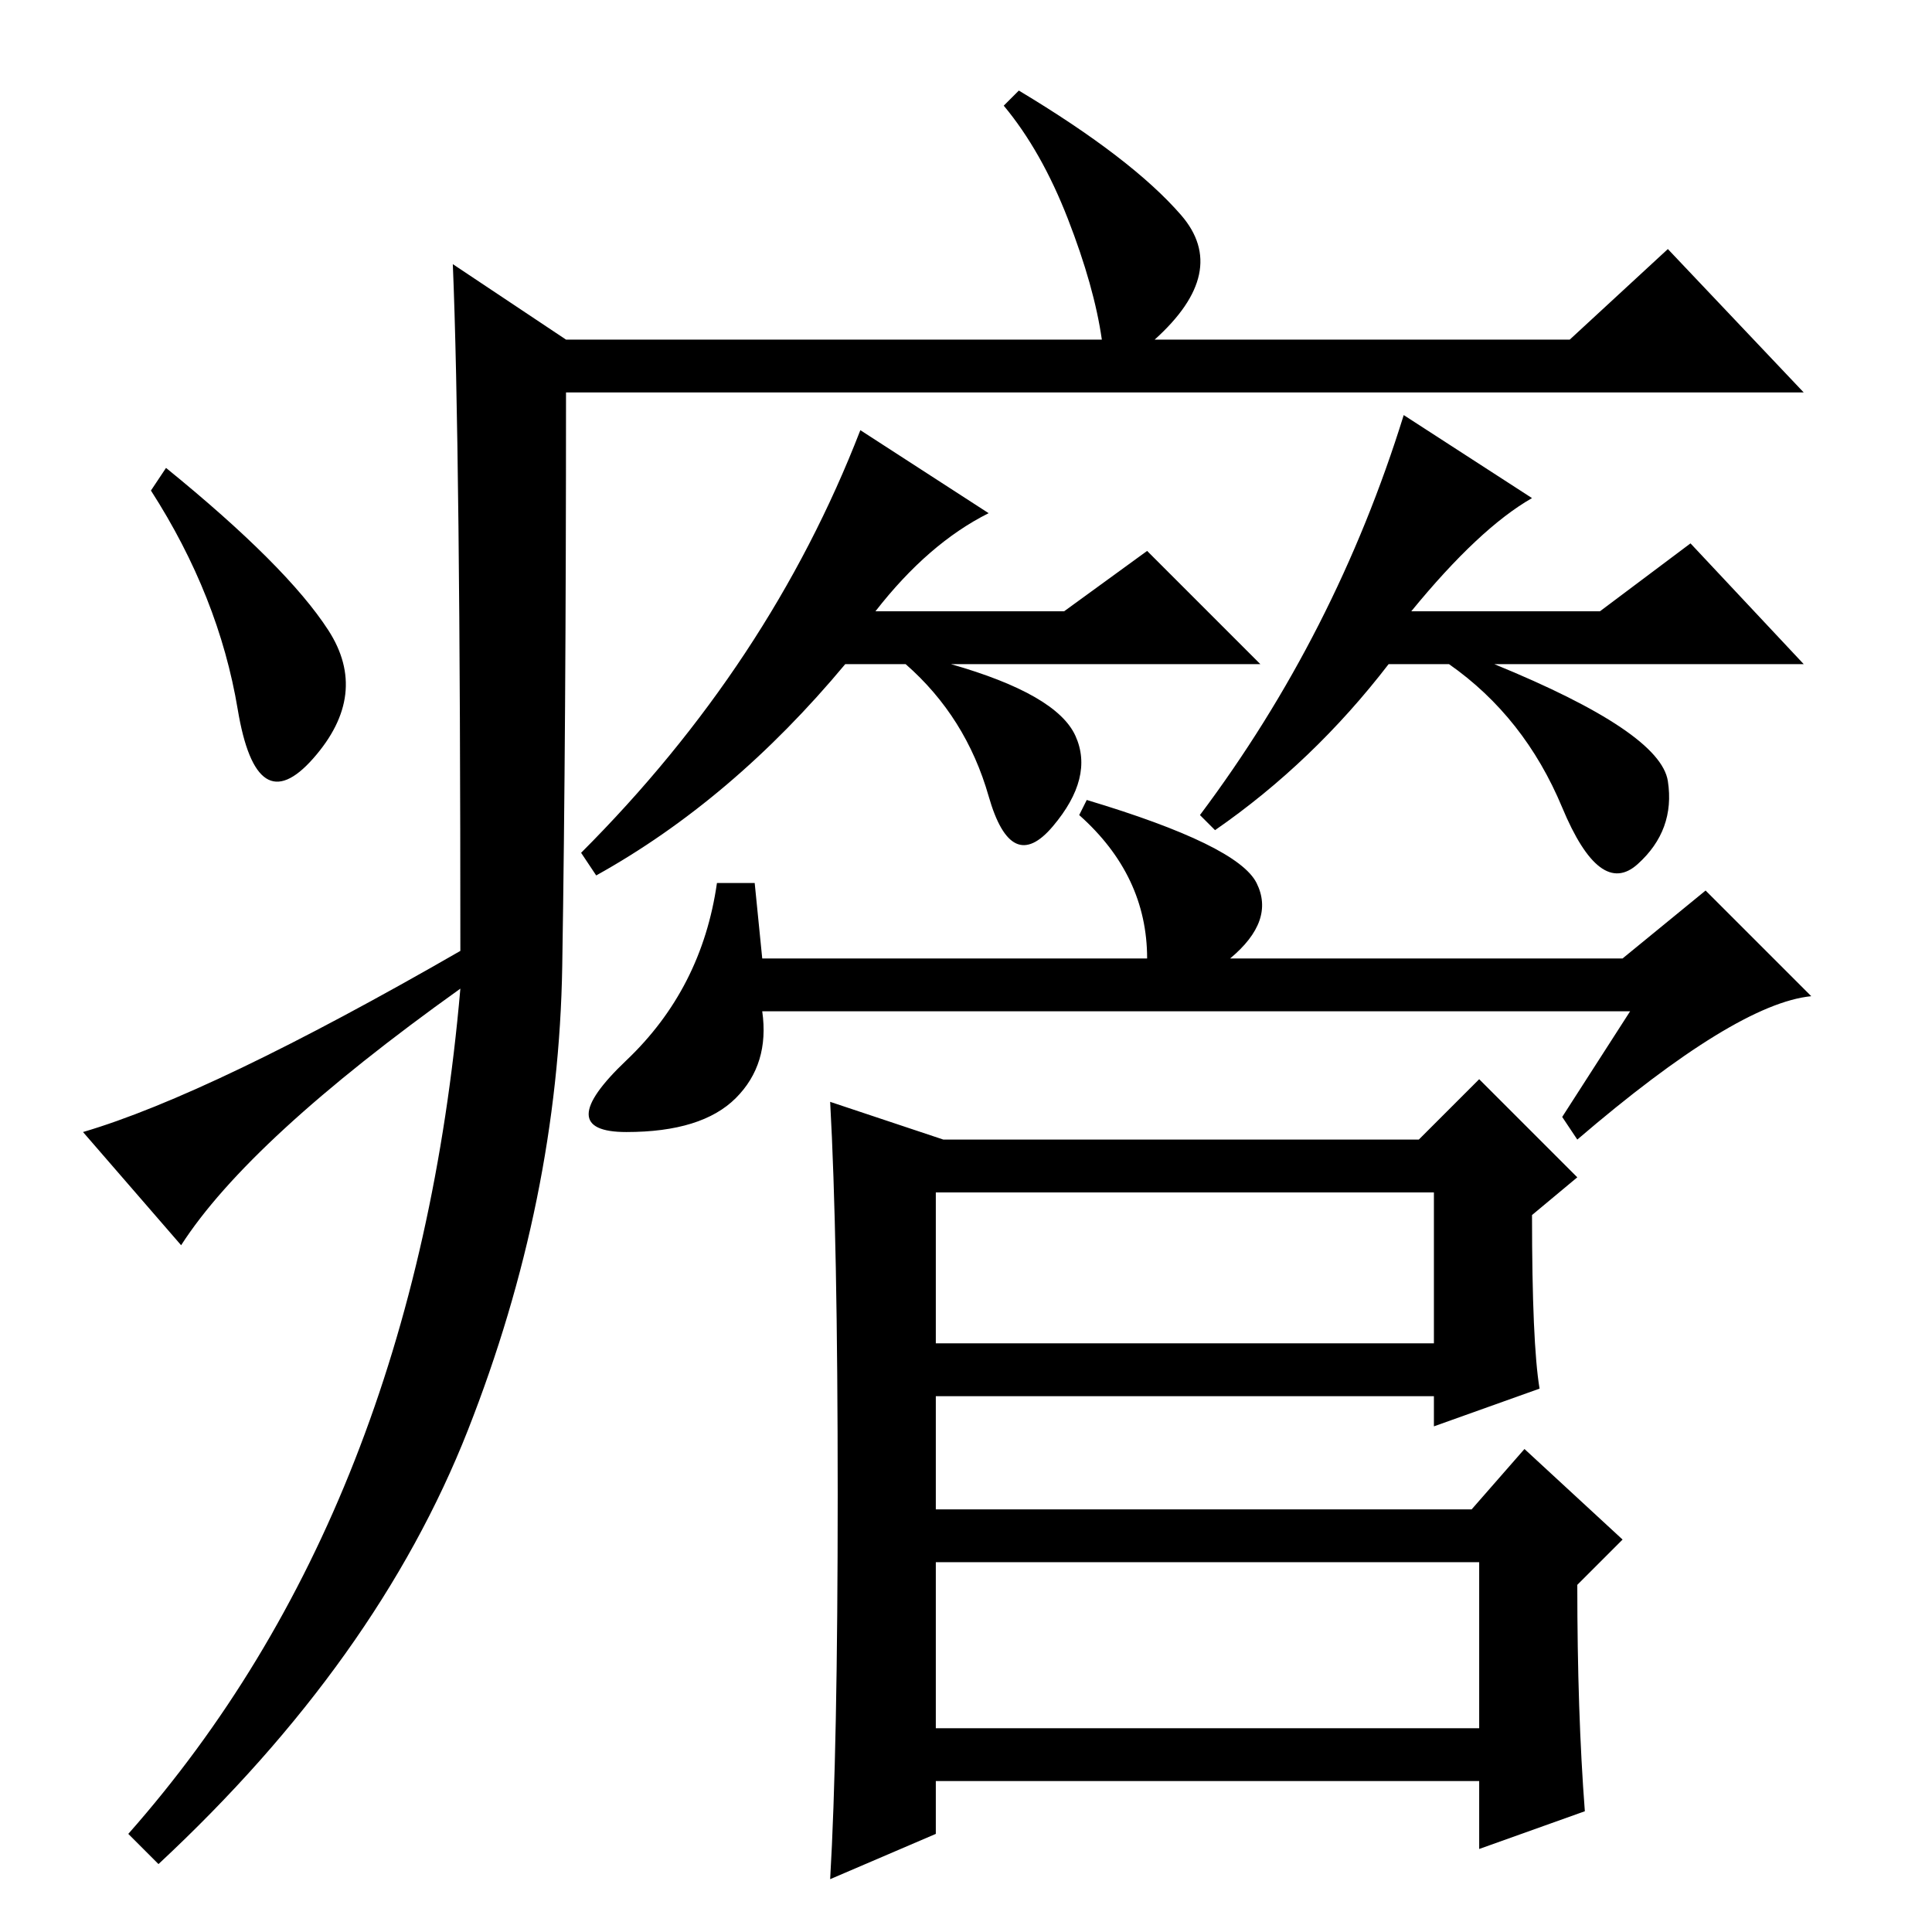 <?xml version="1.0" standalone="no"?>
<!DOCTYPE svg PUBLIC "-//W3C//DTD SVG 1.1//EN" "http://www.w3.org/Graphics/SVG/1.1/DTD/svg11.dtd" >
<svg xmlns="http://www.w3.org/2000/svg" xmlns:xlink="http://www.w3.org/1999/xlink" version="1.1" viewBox="0 -36 256 256">
  <g transform="matrix(1 0 0 -1 0 220)">
   <path fill="currentColor"
d="M60 221l15 -10h71q-1 7 -4.5 16t-8.5 15l2 2q15 -9 21.5 -16.5t-3.5 -16.5h55l13 12l18 -19h-164q0 -45 -0.5 -76t-12.5 -61.5t-41 -57.5l-4 4q38 43 44 112q-28 -20 -37 -34l-13 15q17 5 50 24q0 67 -1 91zM43.5 172.5q5.5 -8.5 -2 -17t-10 6.5t-11.5 29l2 3
q16 -13 21.5 -21.5zM131 188q-8 -4 -15 -13h25l11 8l15 -15h-41q14 -4 16.5 -9.5t-3 -12t-8.5 4t-11 17.5h-8q-15 -18 -33 -28l-2 3q25 25 37 56zM203 190q-7 -4 -16 -15h25l12 9l15 -16h-41q22 -9 23 -15.5t-4 -11t-10 7.5t-15 19h-8q-10 -13 -23 -22l-2 2q18 24 27 53z
M124 78h66v20h-66v-20zM124 27h72v22h-72v-22zM101 129h51q0 11 -9 19l1 2q20 -6 22.5 -11t-3.5 -10h52l11 9l14 -14q-10 -1 -31 -19l-2 3l9 14h-115q1 -7 -3.5 -11.5t-14.5 -4.5t0 9.5t12 23.5h5zM210 16l-14 -5v9h-72v-7l-14 -6q1 17 1 51t-1 52l15 -5h63l8 8l13 -13
l-6 -5q0 -17 1 -23l-14 -5v4h-66v-15h71l7 8l13 -12l-6 -6q0 -17 1 -30z" />
  </g>

</svg>
